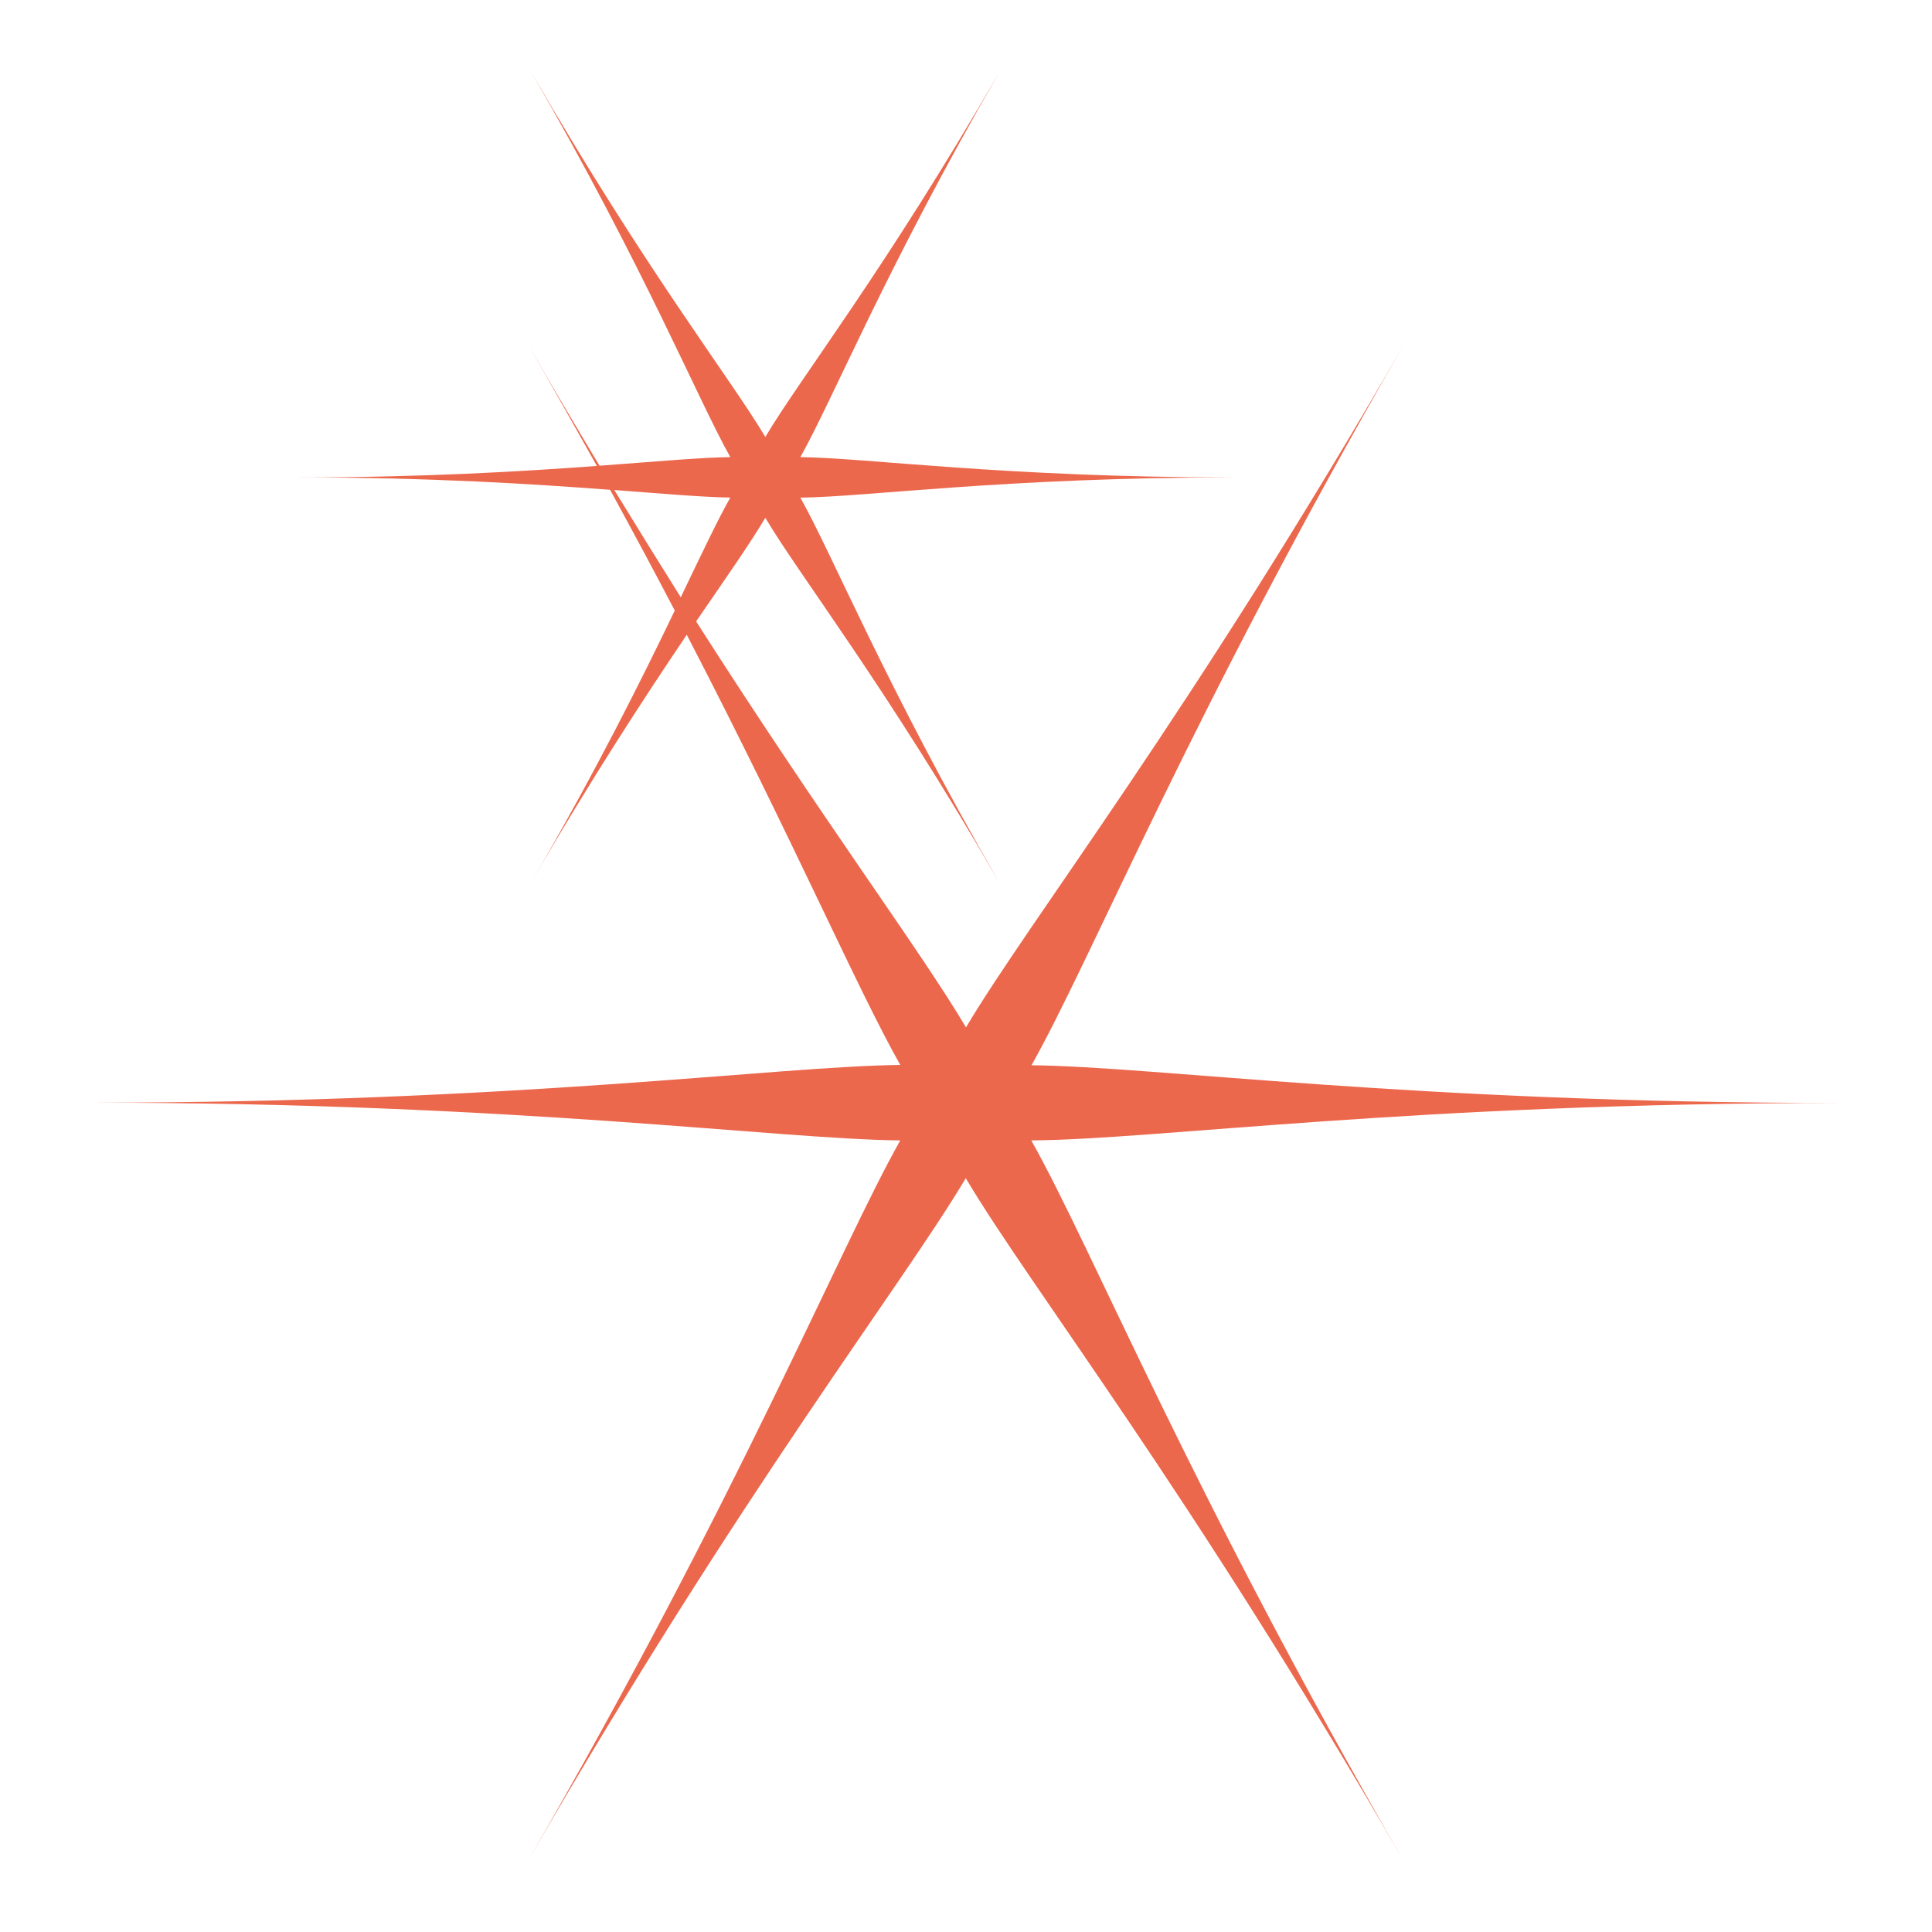 <svg xmlns="http://www.w3.org/2000/svg" viewBox="0 0 256 256"><defs><style>.cls-1{fill:#ec684d;}</style></defs><title>sparkle26</title><g id="sparkle26"><path class="cls-1" d="M243.83,146.15c-56.61,0-90.49-4.82-107.15-5,8.17-14.52,20.93-46.27,49.23-95.3-28.3,49-49.42,76-57.91,90.28-6.09-10.27-18.68-27.05-35.76-53.79,4.12-6,7.25-10.48,9.17-13.73,4.54,7.68,15.85,22.09,31,48.33-15.17-26.27-22-43.25-26.36-51,8.91-.1,27.05-2.68,57.36-2.68-30.31,0-48.45-2.59-57.36-2.69,4.37-7.76,11.19-24.73,26.36-51-15.15,26.24-26.46,40.66-31,48.33-4.55-7.67-15.85-22.09-31-48.33,15.17,26.28,22,43.25,26.36,51-3.92.05-9.61.57-17.33,1.14-3-5-6.14-10.27-9.35-15.85,3.18,5.52,6.15,10.8,9,15.88-9.82.72-22.86,1.52-39.65,1.52,17.8,0,31.39.89,41.4,1.64q4.61,8.43,8.57,16c-4.33,9-10.26,20.95-19,36C78.54,102.84,85.57,92.17,91,84.11c14.36,27.71,22.49,46.72,28.29,57-16.66.19-50.54,5-107.15,5,56.61,0,90.49,4.83,107.15,5-8.17,14.52-20.93,46.27-49.23,95.29,28.3-49,49.42-76,57.91-90.28,8.49,14.33,29.61,41.26,57.91,90.28-28.3-49-41.06-80.77-49.23-95.29C153.34,151,187.22,146.15,243.83,146.15Zm-153.62-67Q86,72.44,81.4,64.93c6.73.51,11.79.95,15.37,1C95.07,68.94,93,73.32,90.21,79.13Z"/></g></svg>